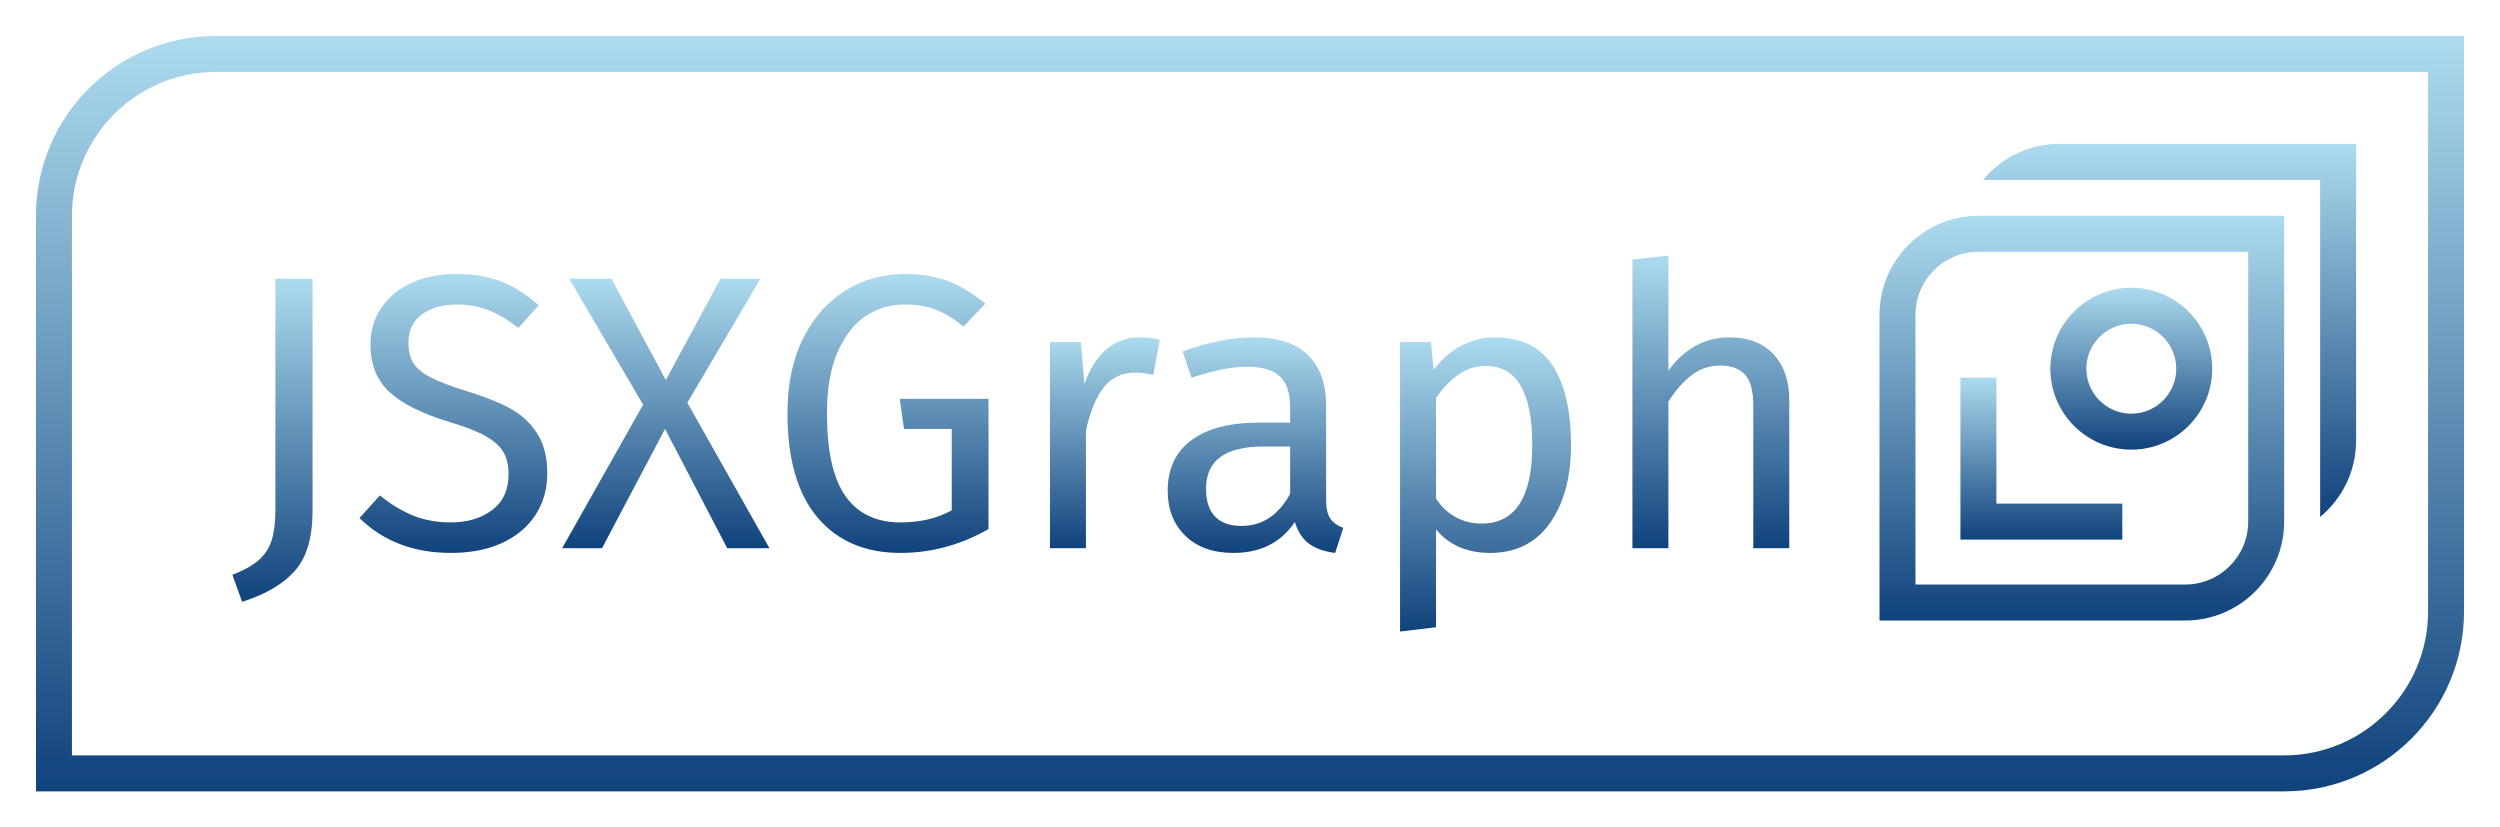 <?xml version="1.0" encoding="UTF-8"?><svg xmlns="http://www.w3.org/2000/svg" xmlns:xlink="http://www.w3.org/1999/xlink" viewBox="0 0 788.031 260.787"><defs><style>.cls-1{fill:url(#Unbenannter_Verlauf_29-12);}.cls-2{fill:url(#Unbenannter_Verlauf_29-11);}.cls-3{fill:url(#Unbenannter_Verlauf_29-10);}.cls-4{fill:url(#Unbenannter_Verlauf_29-13);}.cls-5{fill:#fff;}.cls-6{fill:url(#Unbenannter_Verlauf_29-6);}.cls-7{fill:url(#Unbenannter_Verlauf_29-9);}.cls-8{fill:url(#Unbenannter_Verlauf_29-7);}.cls-9{fill:url(#Unbenannter_Verlauf_29-3);}.cls-10{fill:url(#Unbenannter_Verlauf_29-2);}.cls-11{fill:url(#Unbenannter_Verlauf_29-5);}.cls-12{fill:url(#Unbenannter_Verlauf_29-4);}.cls-13{fill:url(#Unbenannter_Verlauf_29-8);}.cls-14{fill:url(#Unbenannter_Verlauf_29);}</style><linearGradient id="Unbenannter_Verlauf_29" x1="643.465" y1="170.079" x2="643.465" y2="119.055" gradientUnits="userSpaceOnUse"><stop offset="0" stop-color="#10427c"/><stop offset="1" stop-color="#addbee"/></linearGradient><linearGradient id="Unbenannter_Verlauf_29-2" x1="671.811" y1="141.732" x2="671.811" y2="90.708" xlink:href="#Unbenannter_Verlauf_29"/><linearGradient id="Unbenannter_Verlauf_29-3" x1="683.888" y1="162.932" x2="683.888" y2="45.354" xlink:href="#Unbenannter_Verlauf_29"/><linearGradient id="Unbenannter_Verlauf_29-4" x1="656.221" y1="195.59" x2="656.221" y2="68.032" xlink:href="#Unbenannter_Verlauf_29"/><linearGradient id="Unbenannter_Verlauf_29-5" x1="85.883" y1="189.699" x2="85.883" y2="87.848" xlink:href="#Unbenannter_Verlauf_29"/><linearGradient id="Unbenannter_Verlauf_29-6" x1="142.912" y1="174.286" x2="142.912" y2="86.368" xlink:href="#Unbenannter_Verlauf_29"/><linearGradient id="Unbenannter_Verlauf_29-7" x1="209.869" y1="172.806" x2="209.869" y2="87.848" xlink:href="#Unbenannter_Verlauf_29"/><linearGradient id="Unbenannter_Verlauf_29-8" x1="279.907" y1="174.286" x2="279.907" y2="86.368" xlink:href="#Unbenannter_Verlauf_29"/><linearGradient id="Unbenannter_Verlauf_29-9" x1="348.281" y1="172.806" x2="348.281" y2="106.344" xlink:href="#Unbenannter_Verlauf_29"/><linearGradient id="Unbenannter_Verlauf_29-10" x1="395.753" y1="174.286" x2="395.753" y2="106.344" xlink:href="#Unbenannter_Verlauf_29"/><linearGradient id="Unbenannter_Verlauf_29-11" x1="468.257" y1="199.071" x2="468.257" y2="106.344" xlink:href="#Unbenannter_Verlauf_29"/><linearGradient id="Unbenannter_Verlauf_29-12" x1="539.281" y1="172.806" x2="539.281" y2="80.572" xlink:href="#Unbenannter_Verlauf_29"/><linearGradient id="Unbenannter_Verlauf_29-13" x1="394.016" y1="249.449" x2="394.016" y2="11.339" xlink:href="#Unbenannter_Verlauf_29"/></defs><g id="Background_white"><rect class="cls-5" x="0" width="788.031" height="260.787"/></g><g id="Logo"><polygon class="cls-14" points="629.291 119.055 617.953 119.055 617.953 170.079 668.977 170.079 668.977 158.741 629.291 158.741 629.291 119.055"/><path class="cls-10" d="M697.322,116.22c0-14.067-11.444-25.512-25.512-25.512-14.066,0-25.511,11.444-25.511,25.512s11.444,25.512,25.511,25.512c14.067,0,25.512-11.444,25.512-25.512ZM671.811,130.394c-7.814,0-14.173-6.358-14.173-14.174s6.358-14.174,14.173-14.174c7.815,0,14.174,6.358,14.174,14.174s-6.358,14.174-14.174,14.174Z"/><path class="cls-9" d="M731.339,162.932c6.921-5.724,11.338-14.373,11.338-24.034V45.354h-93.543c-9.662,0-18.311,4.418-24.035,11.339h106.24v106.239Z"/><path class="cls-12" d="M720,164.41v-96.378h-96.378c-17.193,0-31.181,13.987-31.181,31.181v96.378h96.377c17.193,0,31.182-13.987,31.182-31.181ZM603.78,99.212c0-10.941,8.901-19.843,19.843-19.843h85.04v85.04c0,10.941-8.902,19.843-19.844,19.843h-85.039v-85.04Z"/><path class="cls-11" d="M93.035,179.835c3.656-4.192,5.487-10.481,5.487-18.866v-73.121h-11.714v72.628c0,3.946-.37,7.152-1.11,9.618-.739,2.466-2.056,4.562-3.946,6.289-1.891,1.727-4.728,3.33-8.508,4.809l3.083,8.508c7.479-2.385,13.05-5.672,16.708-9.865Z"/><path class="cls-6" d="M155.119,160.784c-3.452,2.589-7.811,3.884-13.07,3.884-4.357,0-8.304-.719-11.838-2.158-3.535-1.438-7.027-3.555-10.48-6.351l-6.412,7.152c7.479,7.317,17.098,10.974,28.854,10.974,6.246,0,11.652-1.069,16.215-3.206,4.562-2.137,8.057-5.096,10.481-8.878,2.424-3.78,3.638-8.138,3.638-13.07,0-5.096-1.09-9.31-3.268-12.639-2.18-3.329-5.036-5.938-8.57-7.83-3.535-1.89-7.975-3.657-13.316-5.302-5.098-1.561-8.982-3.04-11.652-4.439-2.673-1.397-4.501-2.938-5.488-4.624-.986-1.684-1.479-3.761-1.479-6.227,0-3.946,1.438-6.945,4.315-9.001,2.876-2.054,6.535-3.083,10.974-3.083,3.534,0,6.844.597,9.927,1.788,3.083,1.192,6.228,3.063,9.433,5.61l6.412-7.152c-3.781-3.37-7.688-5.857-11.714-7.46-4.028-1.603-8.878-2.405-14.55-2.405-5.18,0-9.803.946-13.873,2.836-4.068,1.892-7.234,4.522-9.494,7.892-2.262,3.372-3.391,7.194-3.391,11.467,0,6.331,2.014,11.344,6.041,15.043s10.398,6.865,19.113,9.495c4.932,1.48,8.693,2.959,11.283,4.439,2.589,1.479,4.418,3.144,5.486,4.994,1.067,1.85,1.604,4.173,1.604,6.967,0,4.933-1.727,8.693-5.18,11.283Z"/><polygon class="cls-8" points="189.769 172.806 209.623 135.197 229.228 172.806 242.545 172.806 216.65 126.936 239.709 87.848 227.132 87.848 209.869 119.784 192.729 87.848 179.412 87.848 202.717 127.552 177.193 172.806 189.769 172.806"/><path class="cls-13" d="M283.853,174.286c9.699,0,18.947-2.506,27.744-7.521v-41.062h-27.991l1.356,9.495h15.043v25.648c-4.521,2.549-9.906,3.823-16.152,3.823-7.646,0-13.422-2.753-17.325-8.262-3.905-5.506-5.856-14.221-5.856-26.141,0-7.892,1.15-14.406,3.452-19.544,2.3-5.137,5.281-8.878,8.94-11.221,3.656-2.343,7.664-3.514,12.021-3.514,3.78,0,7.069.536,9.865,1.603,2.793,1.069,5.713,2.836,8.754,5.302l6.906-7.152c-3.865-3.206-7.75-5.568-11.652-7.09-3.906-1.52-8.53-2.281-13.873-2.281-6.658,0-12.805,1.707-18.434,5.118-5.633,3.412-10.111,8.427-13.441,15.043-3.328,6.618-4.994,14.531-4.994,23.736,0,14.387,3.145,25.32,9.434,32.8,6.289,7.481,15.022,11.221,26.203,11.221Z"/><path class="cls-7" d="M342.301,135.691c1.396-6.247,3.329-10.851,5.795-13.811,2.467-2.959,5.713-4.439,9.742-4.439,1.807,0,3.699.247,5.672.74l2.096-11.098c-1.973-.493-4.111-.74-6.412-.74-3.945,0-7.398,1.233-10.357,3.699-2.959,2.466-5.303,6.125-7.028,10.974l-1.11-13.194h-9.74v64.983h11.344v-37.115Z"/><path class="cls-3" d="M396.678,133.225c-9.125,0-16.175,1.85-21.147,5.549-4.975,3.699-7.46,9.001-7.46,15.907,0,5.838,1.85,10.564,5.549,14.18,3.699,3.618,8.755,5.425,15.167,5.425,8.549,0,15.001-3.246,19.359-9.741.986,3.125,2.506,5.426,4.562,6.905,2.053,1.48,4.766,2.424,8.138,2.836l2.589-7.892c-1.809-.657-3.165-1.622-4.068-2.897-.906-1.273-1.356-3.226-1.356-5.857v-29.717c0-6.905-1.892-12.227-5.673-15.968-3.781-3.74-9.494-5.61-17.139-5.61-6.906,0-14.387,1.479-22.442,4.439l2.836,8.262c6.905-2.301,12.741-3.453,17.51-3.453,4.603,0,8.015.986,10.234,2.959,2.22,1.973,3.329,5.262,3.329,9.864v4.809h-9.987ZM406.666,155.667c-3.699,6.741-8.797,10.111-15.289,10.111-3.699,0-6.496-.987-8.386-2.959-1.892-1.973-2.836-4.89-2.836-8.755,0-8.878,6-13.317,18.003-13.317h8.508v14.92Z"/><path class="cls-2" d="M452.659,166.887c4.109,4.933,9.782,7.398,17.017,7.398,8.138,0,14.427-3.123,18.865-9.371,4.439-6.246,6.659-14.467,6.659-24.662,0-10.768-1.933-19.112-5.796-25.031-3.865-5.918-9.947-8.878-18.249-8.878-3.699,0-7.235.884-10.604,2.651-3.371,1.769-6.248,4.296-8.632,7.583l-.862-8.755h-9.742v91.248l11.345-1.356v-30.827ZM452.659,125.456c1.973-2.959,4.273-5.383,6.905-7.275,2.63-1.89,5.549-2.836,8.754-2.836,9.782,0,14.674,8.304,14.674,24.908,0,16.523-5.344,24.785-16.029,24.785-2.959,0-5.672-.678-8.139-2.034-2.466-1.356-4.521-3.308-6.165-5.857v-31.69Z"/><path class="cls-1" d="M525.902,126.566c2.301-3.616,4.768-6.412,7.398-8.385,2.631-1.973,5.63-2.959,9.002-2.959,3.369,0,5.938.946,7.707,2.836,1.766,1.892,2.65,5.139,2.65,9.741v45.007h11.344v-46.61c0-6.166-1.664-11.015-4.993-14.55-3.329-3.534-7.954-5.302-13.872-5.302-7.729,0-14.141,3.495-19.236,10.481v-36.252l-11.344,1.233v91h11.344v-46.24Z"/><path class="cls-4" d="M68.031,11.339c-31.311,0-56.693,25.382-56.693,56.693v181.417h708.661c31.311,0,56.693-25.382,56.693-56.693V11.339H68.031ZM765.354,192.756c0,25.008-20.346,45.354-45.354,45.354H22.677V68.031c0-25.008,20.346-45.354,45.354-45.354h697.323v170.079Z"/></g></svg>